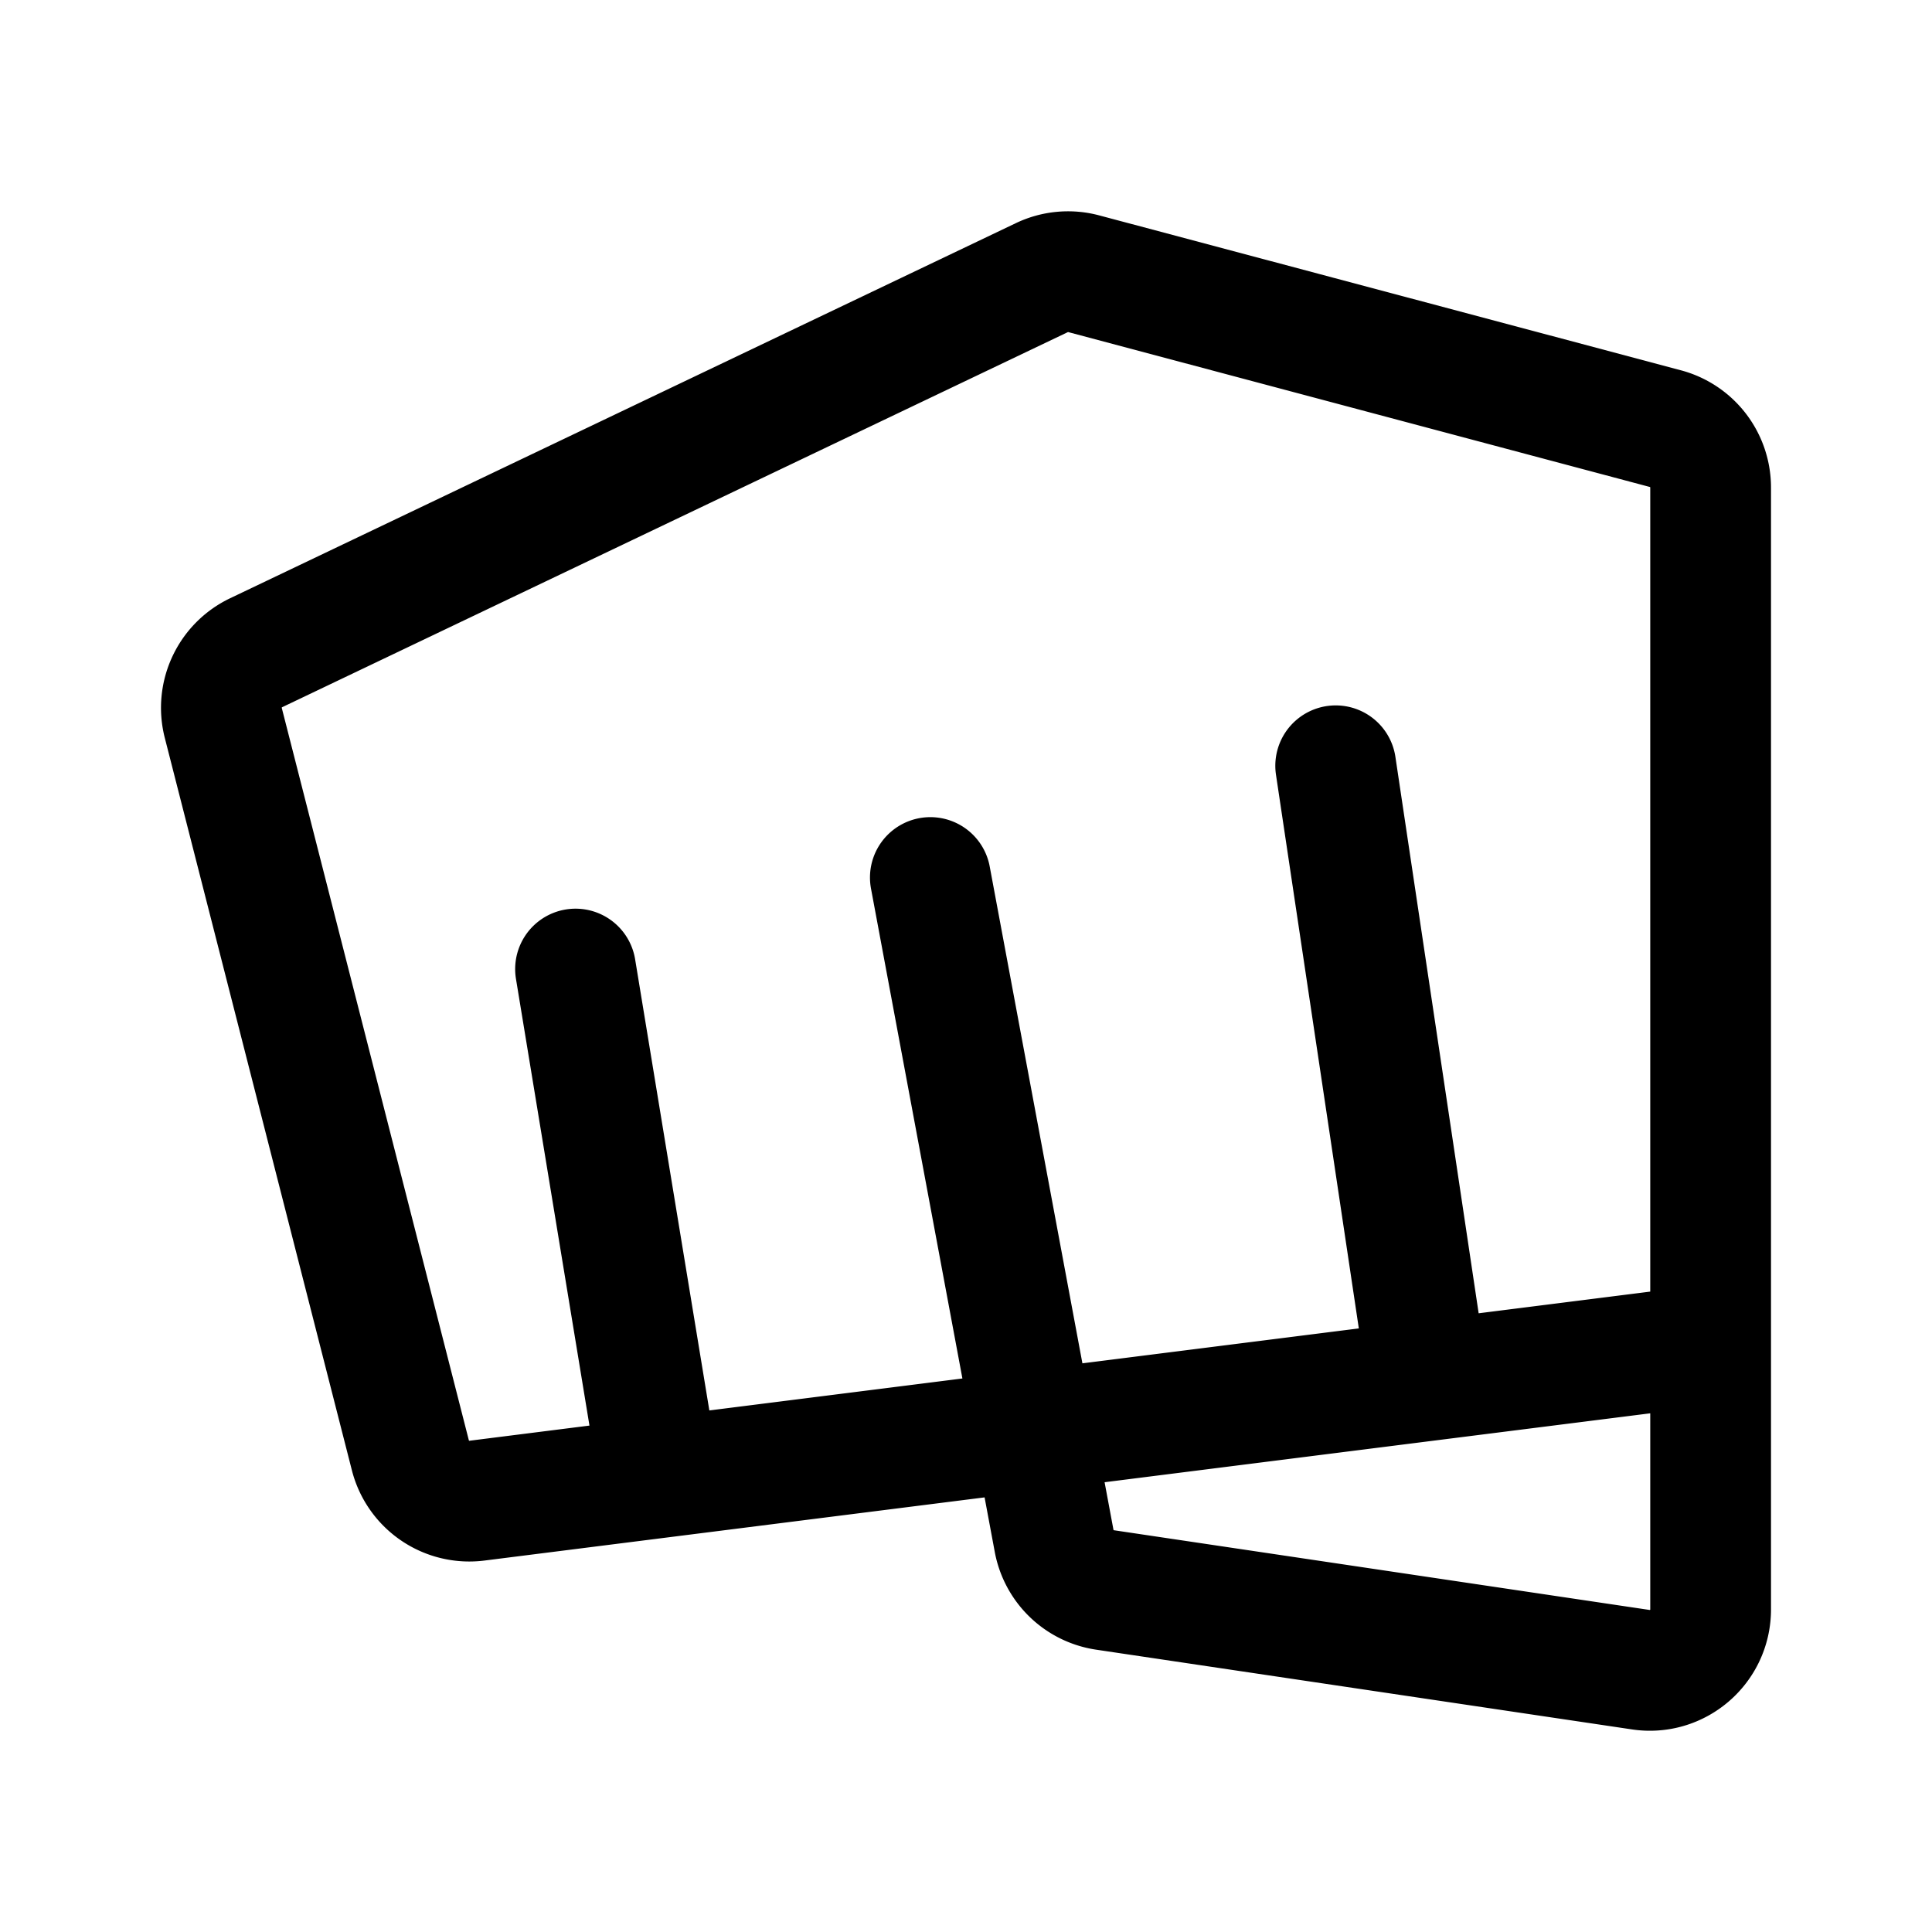<svg width="192" height="192" fill="none" xmlns="http://www.w3.org/2000/svg"><path d="M170 133.648V48.453a6.055 6.055 0 0 0-4.491-5.854l-57.815-15.396a6.028 6.028 0 0 0-4.149.385l-78.1 37.284a6.062 6.062 0 0 0-3.255 6.972l18.592 72.782a6.043 6.043 0 0 0 6.609 4.508l55.317-6.987M170 133.648v26.293c0 3.7-3.279 6.535-6.93 5.992l-53.261-7.926a6.048 6.048 0 0 1-5.052-4.878l-2.049-10.982M170 133.648l-67.292 8.499m0 0-10.251-54.94m-27.205 58.061-8.056-48.965m84.606 40.374-9.063-60.575" stroke="#000" stroke-width="12" stroke-linecap="round" stroke-linejoin="round"/></svg>